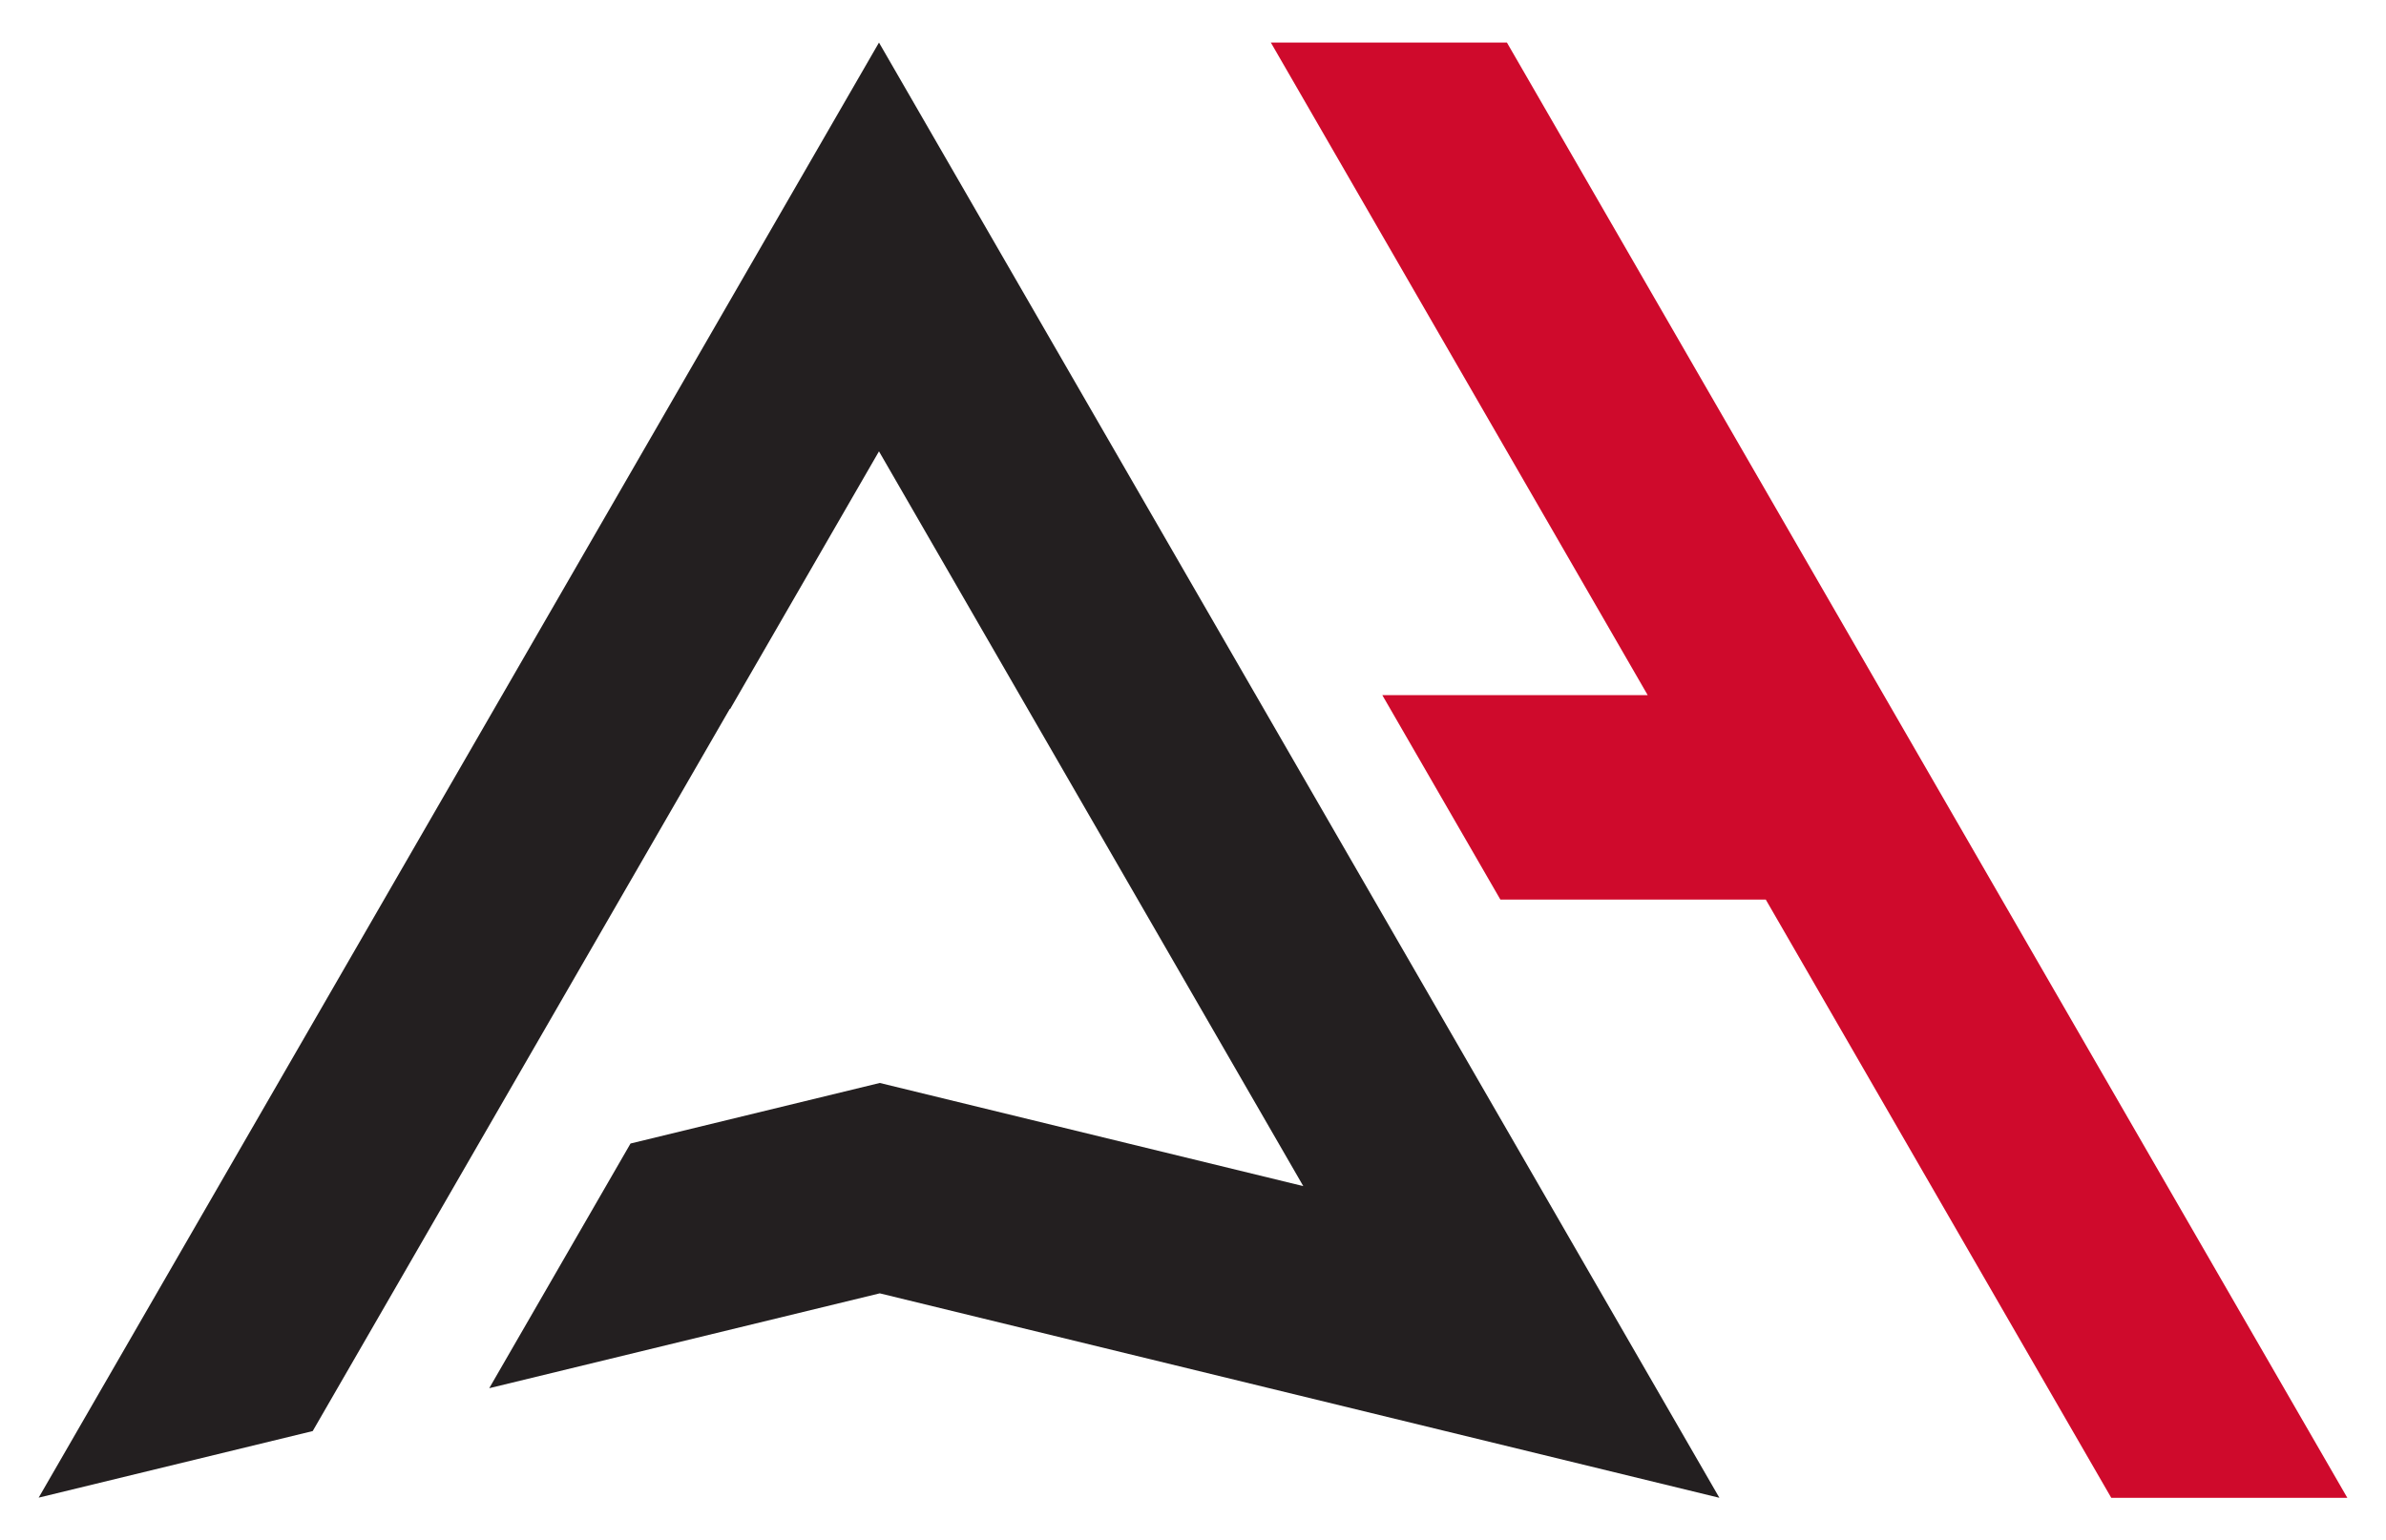 <svg xmlns="http://www.w3.org/2000/svg" viewBox="0 0 765 494"><defs><style>.cls-1{fill:#cf0a2c;}.cls-2{fill:#231f20;}</style></defs><g id="Artwork"><polygon class="cls-1" points="483.15 13.65 407.46 13.65 528.29 222.94 443.2 222.94 481.05 288.49 566.14 288.49 676.91 480.35 752.6 480.35 483.15 13.65"/><polygon class="cls-2" points="12.4 480.3 100.26 458.95 233.99 227.33 234.1 227.39 281.82 144.75 417.86 380.39 282.08 347.31 202.16 366.73 156.86 445.2 282.07 414.78 551.27 480.35 281.82 13.65 12.4 480.3"/></g></svg>